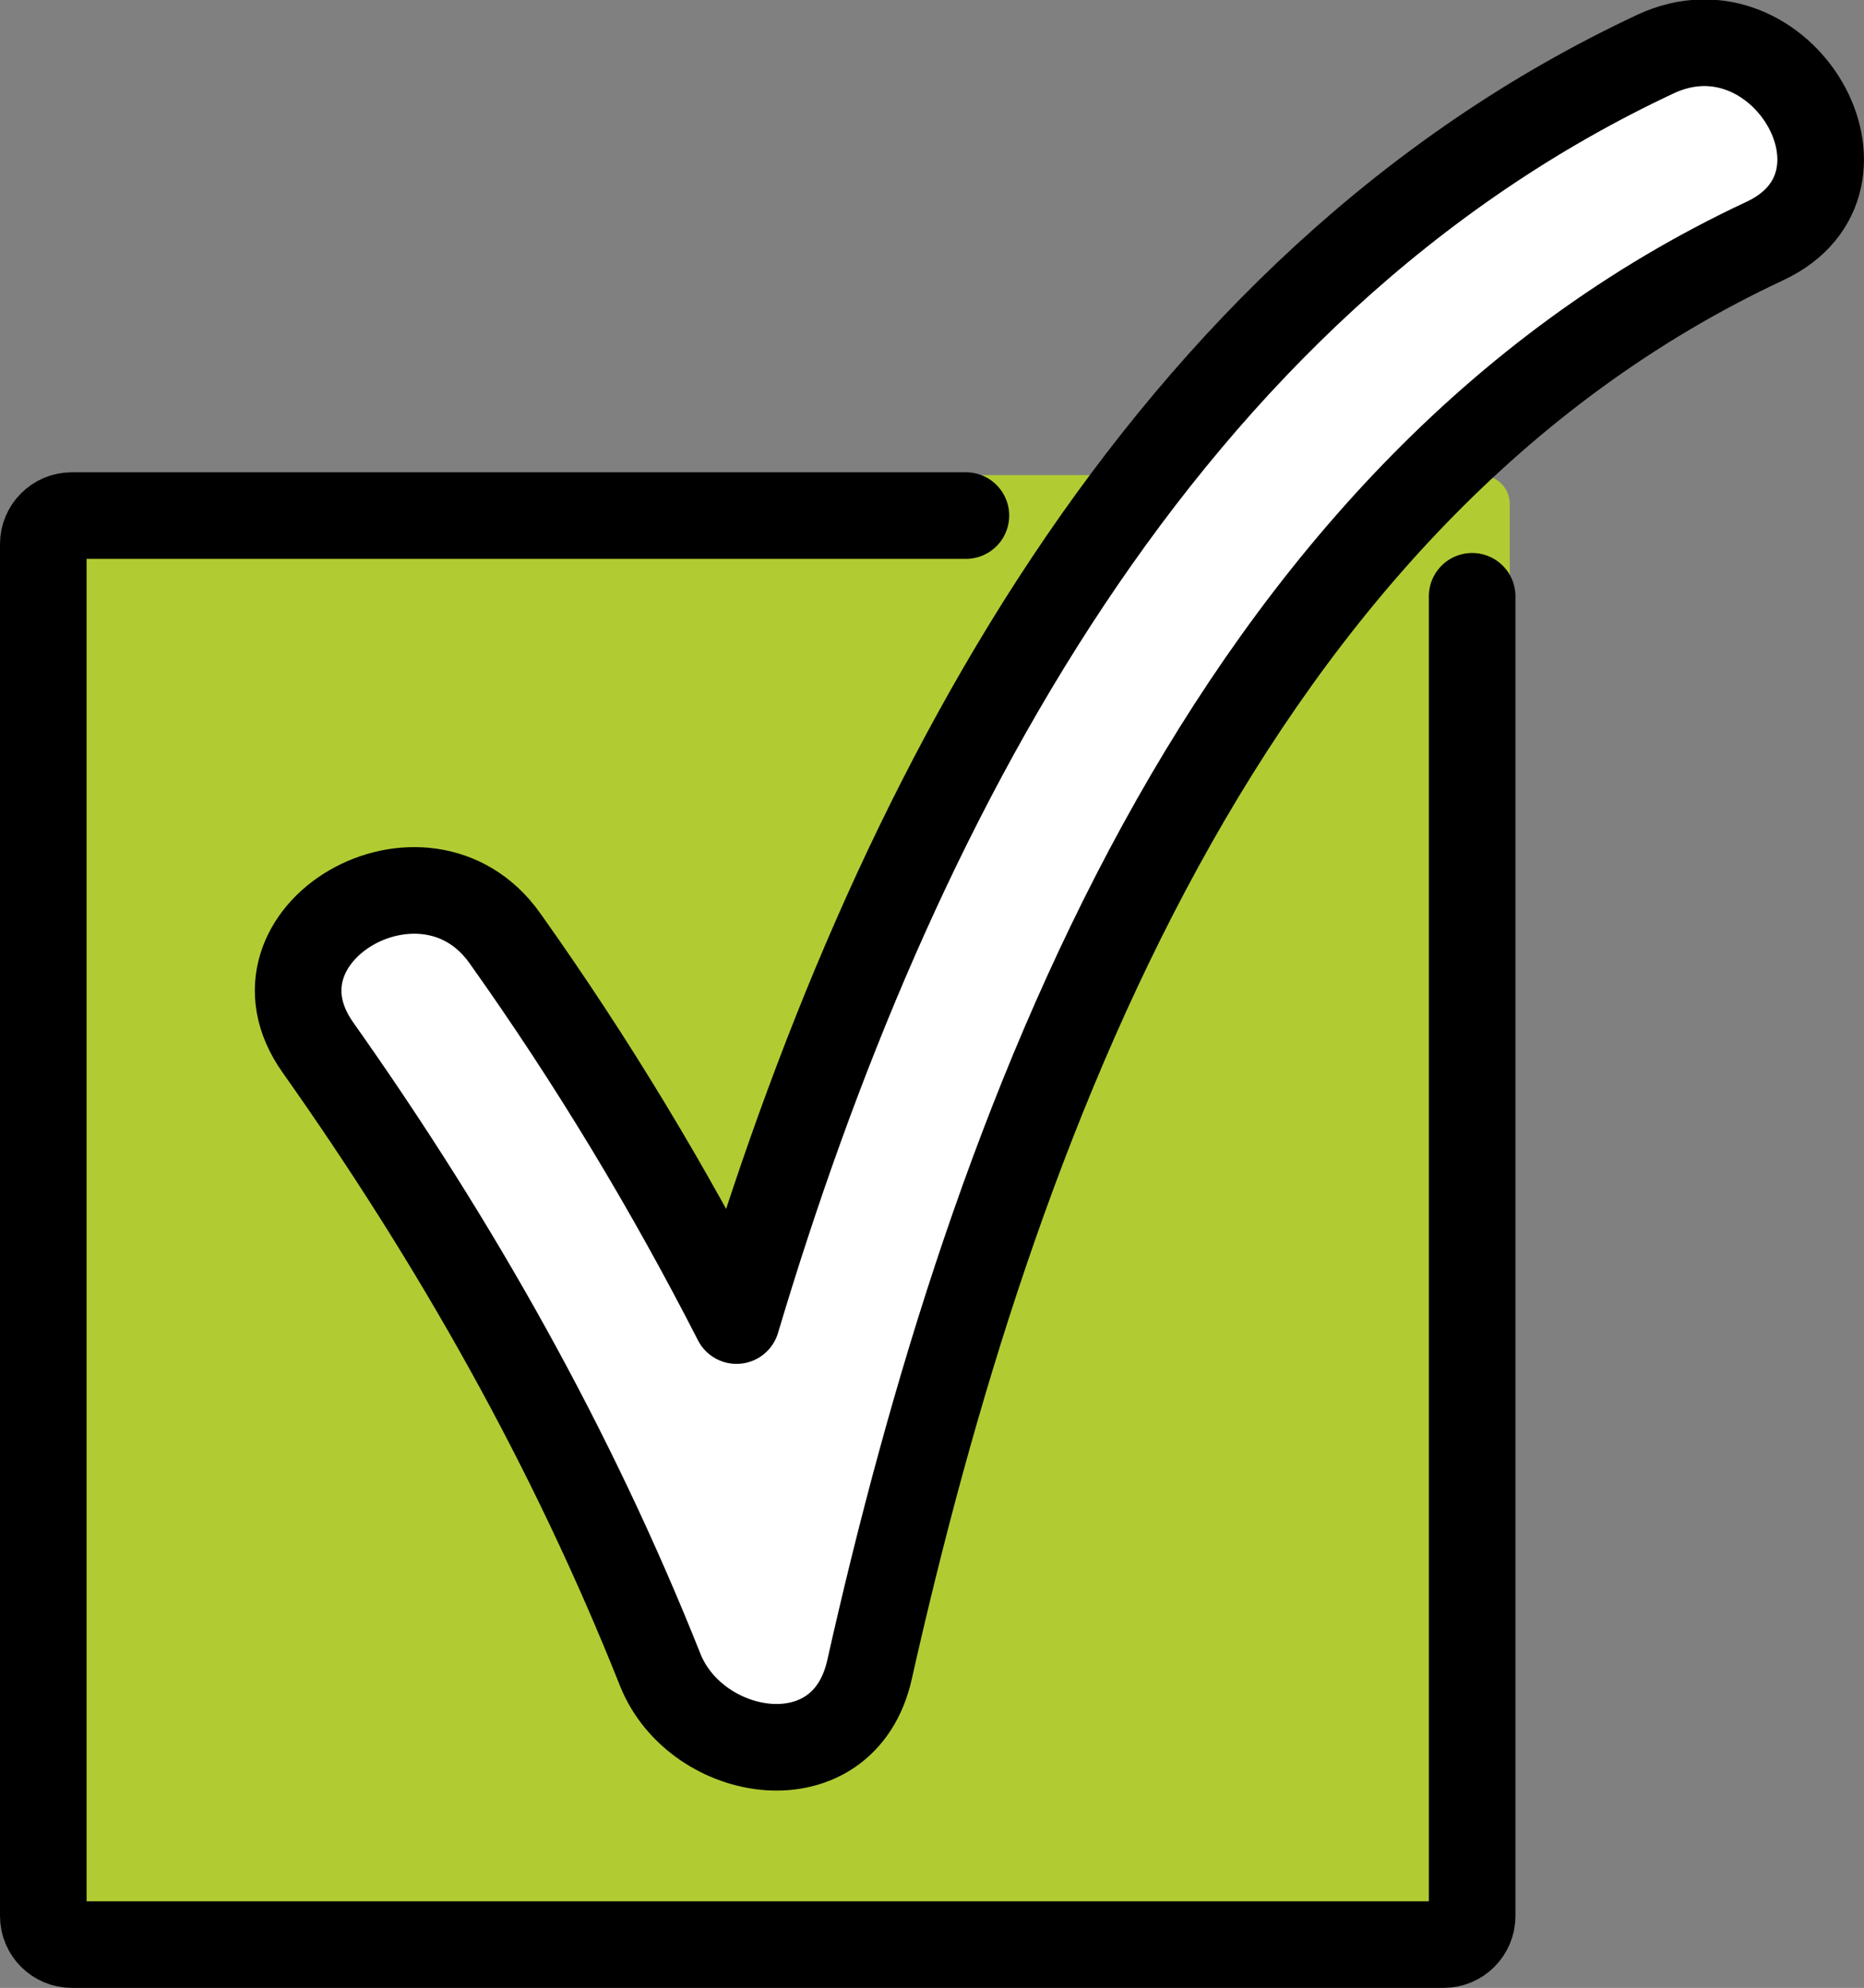 <svg xmlns="http://www.w3.org/2000/svg" xmlns:svg="http://www.w3.org/2000/svg" id="emoji" width="43.05" height="45.906" version="1.1" viewBox="0 0 43.05 45.906"><rect x="0" y="0" width="43.05" height="45.906" fill="#808080" stroke="none"/><g id="color" transform="translate(-19,-8.872)"><path id="path1" fill="#b1cc33" stroke="none" d="M 53.189,52.843 H 20.579 c -0.375,0 -0.679,-0.295 -0.679,-0.66 v -31.68 c 0,-0.364 0.304,-0.66 0.679,-0.66 h 21.506 1.292 2.01 6.675 1.127 c 0.375,0 0.679,0.295 0.679,0.66 v 31.68 c 0,0.364 -0.304,0.66 -0.679,0.66 z"/><path id="path2" fill="#fff" stroke="none" stroke-linecap="round" stroke-linejoin="round" stroke-miterlimit="10" stroke-width="2" d="m 30.66,30.538 c -1.85,-2.61 -6.18,-0.11 -4.32,2.52 3.19,4.51 5.87,9.25 7.91,14.38 0.84,2.09 4.23,2.65 4.83,0 2.83,-12.6 8.21,-27.17 20.68,-33 2.91,-1.36 0.38,-5.67 -2.52,-4.32 -11.43,5.35 -17.68,17.36 -21.23,29.25 -1.56,-3.05 -3.33,-5.99 -5.35,-8.83 z"/></g><g id="line" transform="translate(-19,-8.872)"><path id="path3" fill="none" stroke="#000" stroke-linecap="round" stroke-linejoin="round" stroke-miterlimit="10" stroke-width="2" d="m 53,22.642 v 30.476 c 0,0.364 -0.295,0.66 -0.66,0.66 H 20.66 c -0.364,0 -0.66,-0.295 -0.66,-0.66 v -31.68 c 0,-0.364 0.295,-0.66 0.66,-0.66 h 20.081 0.567"/><path id="path4" fill="none" stroke="#000" stroke-linecap="round" stroke-linejoin="round" stroke-miterlimit="10" stroke-width="2" d="m 30.66,30.538 c -1.85,-2.61 -6.18,-0.11 -4.32,2.52 3.19,4.51 5.87,9.25 7.91,14.38 0.84,2.09 4.23,2.65 4.83,0 2.83,-12.6 8.21,-27.17 20.68,-33 2.91,-1.36 0.38,-5.67 -2.52,-4.32 -11.43,5.35 -17.68,17.36 -21.23,29.25 -1.56,-3.05 -3.33,-5.99 -5.35,-8.83 z"/></g></svg>